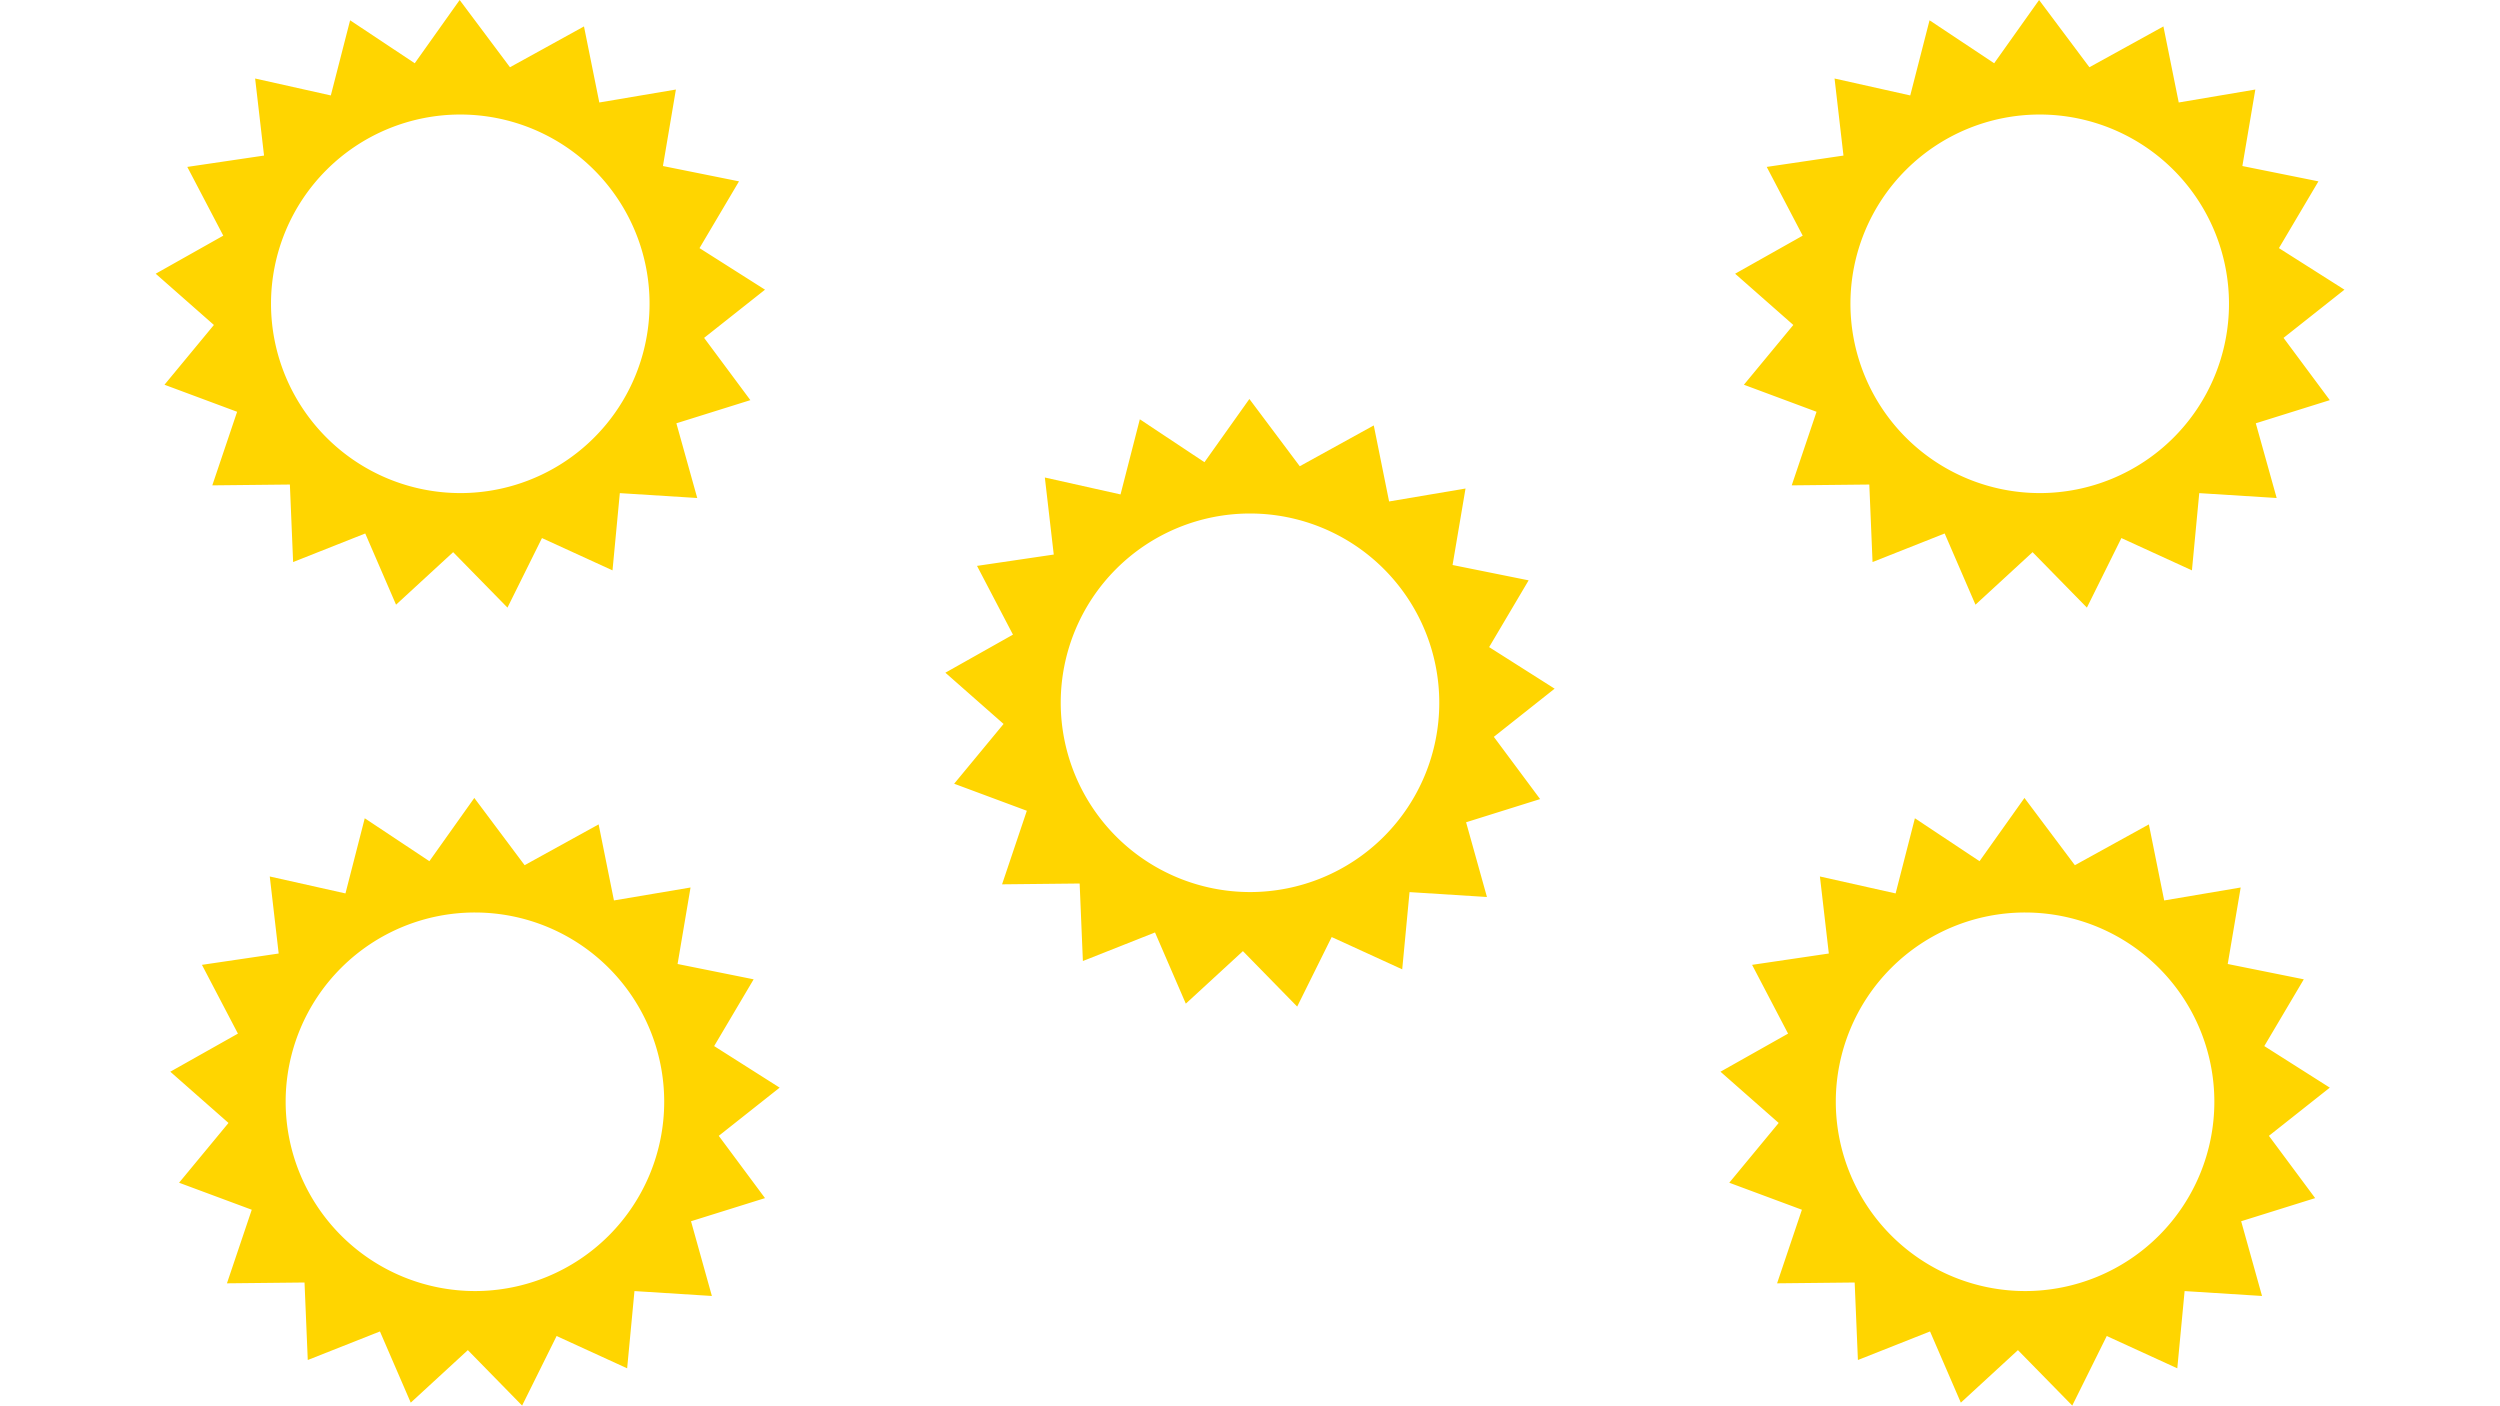 <svg id="Layer_1" data-name="Layer 1" xmlns="http://www.w3.org/2000/svg" viewBox="0 0 1366 768"><defs><style>.cls-1{fill:#ffd500;}</style></defs><title>sunshine1</title><path class="cls-1" d="M816.23,402.61l33.22-26.32-35.79-22.71,21.58-36.48-41.56-8.38,7.08-41.79L759,274l-8.37-41.55-40.44,22.3L682.66,218l-24.55,34.55L622.8,229.1l-10.54,41.06-41.36-9.25,4.87,42.1-41.93,6.19,19.64,37.57-36.93,20.8,31.8,28-27,32.66L561.06,443,547.53,483.2l42.39-.45,1.77,42.35,39.41-15.61,16.83,38.91,31.2-28.7L708.78,550l18.85-38,38.54,17.65,4-42.2,42.3,2.67-11.4-40.83,40.45-12.67ZM579.58,384A103.42,103.42,0,1,1,683,487.42,103.53,103.53,0,0,1,579.58,384Z"/><path class="cls-1" d="M384.73,184.61,418,158.28l-35.79-22.71,21.58-36.48-41.56-8.37,7.08-41.8L327.46,56l-8.37-41.56-40.44,22.3L251.16,0,226.61,34.56,191.3,11.09,180.76,52.15,139.4,42.9,144.27,85,102.34,91.2,122,128.76l-36.93,20.8,31.8,28-27,32.66L129.56,225,116,265.2l42.39-.45,1.77,42.35,39.41-15.61,16.83,38.91,31.2-28.7L277.28,332l18.85-38,38.54,17.65,4-42.2,42.3,2.66-11.4-40.82L410,218.64ZM148.08,166A103.42,103.42,0,1,1,251.5,269.42,103.54,103.54,0,0,1,148.08,166Z"/><path class="cls-1" d="M1247.73,184.61,1281,158.28l-35.79-22.71,21.58-36.48-41.56-8.37,7.08-41.8L1190.46,56l-8.37-41.56-40.44,22.3L1114.16,0l-24.55,34.56L1054.3,11.09l-10.54,41.06L1002.4,42.9,1007.27,85,965.34,91.2,985,128.76l-36.93,20.8,31.8,28-27,32.66L992.56,225,979,265.2l42.39-.45,1.77,42.35,39.41-15.61,16.83,38.91,31.2-28.7L1140.28,332l18.85-38,38.54,17.65,4-42.2,42.3,2.66-11.4-40.82L1273,218.64ZM1011.08,166A103.42,103.42,0,1,1,1114.5,269.42,103.54,103.54,0,0,1,1011.08,166Z"/><path class="cls-1" d="M392.73,620.62,426,594.29l-35.79-22.71,21.58-36.48-41.56-8.37,7.08-41.8L335.46,492l-8.37-41.56-40.44,22.3L259.16,436l-24.55,34.56L199.3,447.1l-10.54,41.07-41.36-9.26L152.27,521l-41.93,6.19L130,564.77,93.05,585.58l31.8,28-27,32.66L137.56,661,124,701.21l42.39-.45,1.77,42.35L207.6,727.5l16.83,38.91,31.2-28.7L285.28,768l18.85-38,38.54,17.65,4-42.2,42.3,2.67-11.4-40.83L418,654.65ZM156.08,602A103.42,103.42,0,1,1,259.5,705.43,103.54,103.54,0,0,1,156.08,602Z"/><path class="cls-1" d="M1239.73,620.62,1273,594.29l-35.79-22.71,21.58-36.48-41.56-8.37,7.08-41.8-41.8,7.08-8.37-41.56-40.44,22.3L1106.16,436l-24.55,34.56L1046.3,447.1l-10.54,41.07-41.36-9.26L999.27,521l-41.93,6.19L977,564.77l-36.93,20.81,31.8,28-27,32.66L984.56,661,971,701.21l42.39-.45,1.77,42.35,39.41-15.61,16.83,38.91,31.2-28.7L1132.28,768l18.85-38,38.54,17.65,4-42.2,42.3,2.67-11.4-40.83L1265,654.65ZM1003.08,602A103.42,103.42,0,1,1,1106.5,705.43,103.54,103.54,0,0,1,1003.08,602Z"/></svg>